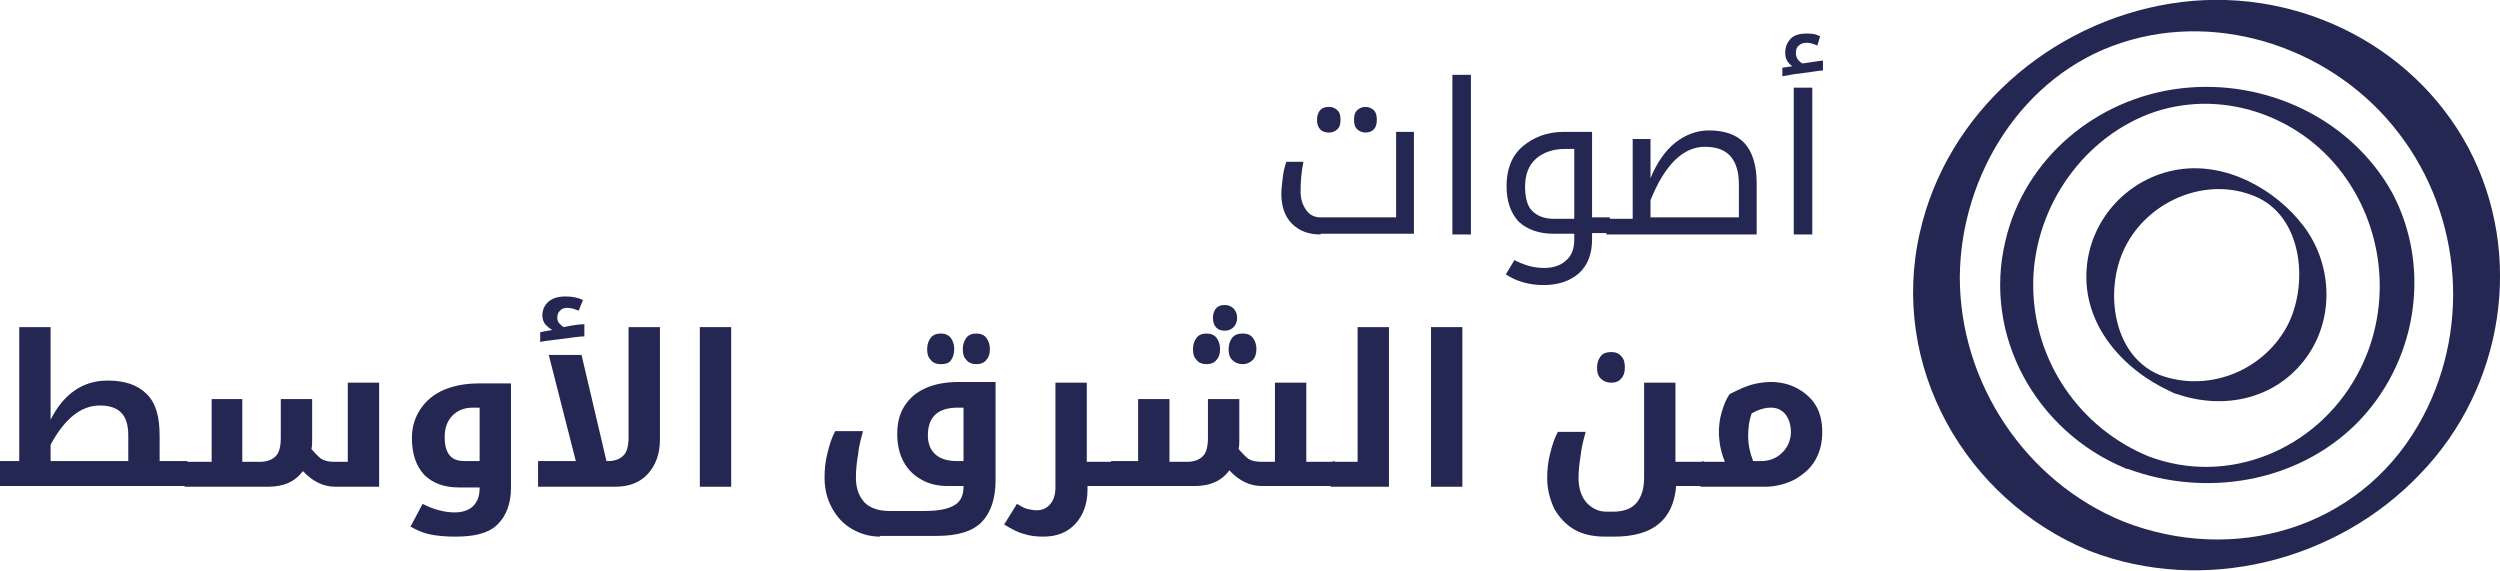 <?xml version="1.0" encoding="utf-8"?>
<!-- Generator: Adobe Illustrator 19.2.0, SVG Export Plug-In . SVG Version: 6.00 Build 0)  -->
<svg version="1.1" id="Layer_1" xmlns="http://www.w3.org/2000/svg" xmlns:xlink="http://www.w3.org/1999/xlink" x="0px" y="0px"
	 viewBox="0 0 350.8 80.1" style="enable-background:new 0 0 350.8 80.1;" xml:space="preserve">
<style type="text/css">
	.st0{fill:#252753;}
</style>
<g>
	<g>
		<path class="st0" d="M346.4,20.8c-8-15-25.1-23-41.8-20.3c-16.9,2.7-31.4,15.3-35.2,32.1c-4.3,18.7,6.3,37.5,23.8,44.7
			c16,6.2,34.7,1.5,46.4-10.8C351.3,54.4,354.3,35.8,346.4,20.8z M339.3,59.7c-8.5,14.6-25.9,19.5-41.3,13.5
			c-13.8-5.6-23-19.5-23-34.3c0.1-14.3,8.8-28.4,22.7-32.9c14-4.6,30,1,38.9,12.7C345.6,30.4,346.8,46.8,339.3,59.7z"/>
		<path class="st0" d="M306,12.4c-11.8,1.4-21.9,9.8-24.6,21.4c-3.2,13.3,4.3,26.7,16.8,31.9c0.1,0.1,0.3,0.1,0.4,0.1
			c10.8,4,23.6,2,32-6.3c8.5-8.5,10.7-21.8,5.1-32.4C329.9,16.6,317.8,11,306,12.4z M330.7,52.7C325,63.1,312.6,68.3,301.4,64
			c-9.6-4-16-13.3-16.1-23.8c-0.1-10.4,6.4-20.4,16.2-24.2c9.8-3.7,20.9,0,27.1,8.2C334.8,32.4,335.7,43.7,330.7,52.7z"/>
		<path class="st0" d="M305.6,23.8c-6.9,1.1-12.3,6.9-12.8,13.9c-0.6,7.8,5,14.1,11.7,17.2c0.3,0.1,0.5,0.3,0.7,0.3
			c0.1,0.1,0.2,0.1,0.3,0.1c6.4,2.2,13.5,0.8,17.8-4.7c4.3-5.5,4.1-13.3,0-18.8C319.3,26.5,312.3,22.7,305.6,23.8z M320.8,46
			c-3.5,6.2-11.1,9.1-17.8,6.6c-6.9-2.9-7.8-12.7-4.5-18.5c3.4-6.1,11.2-9.3,17.8-6.6C323.3,30.3,324,40.3,320.8,46z"/>
	</g>
	<g>
		<path class="st0" d="M185.3,32.9c-1.7,0-3-0.5-4-1.5c-1-1-1.5-2.4-1.5-4.2c0-0.7,0.1-1.4,0.2-2.3c0.1-0.9,0.3-1.6,0.5-2.2h2.4
			c-0.3,1.4-0.4,2.8-0.4,4.2c0,1.1,0.3,1.9,0.8,2.6c0.5,0.7,1.2,1,2,1h10.6v-12h2.5v14.3H185.3z M186.5,18.6c-0.5,0-0.9-0.1-1.2-0.4
			s-0.5-0.7-0.5-1.4c0-0.6,0.2-1.1,0.5-1.4s0.7-0.4,1.2-0.4c0.5,0,0.9,0.2,1.2,0.5c0.3,0.3,0.4,0.7,0.4,1.3c0,0.6-0.1,1-0.4,1.3
			C187.4,18.4,187,18.6,186.5,18.6z M191.6,18.6c-0.5,0-0.9-0.2-1.2-0.5c-0.3-0.3-0.4-0.7-0.4-1.3c0-0.6,0.1-1,0.4-1.3
			c0.3-0.3,0.7-0.5,1.2-0.5c0.5,0,0.9,0.2,1.2,0.5s0.4,0.8,0.4,1.3c0,0.5-0.1,1-0.4,1.3C192.6,18.4,192.1,18.6,191.6,18.6z"/>
		<path class="st0" d="M203.8,10.5h2.6v22.4h-2.6V10.5z"/>
		<path class="st0" d="M223.4,33.6c0,2-0.6,3.6-1.8,4.7c-1.2,1.1-2.9,1.7-5,1.7c-2,0-3.8-0.5-5.3-1.5l1.2-2c0.6,0.3,1.3,0.6,2,0.8
			s1.4,0.3,2.2,0.3c1.3,0,2.4-0.4,3.1-1.1c0.8-0.7,1.1-1.7,1.1-2.9v-0.8H218c-2.1,0-3.7-0.6-4.9-1.7c-1.1-1.2-1.7-2.8-1.7-5
			c0-2.3,0.7-4.2,2.2-5.5s3.4-2.1,5.9-2.1h3.9v12h2.4c0.1,0,0.1,0,0.1,0.1v2c0,0.1,0,0.1-0.1,0.1h-2.4V33.6z M220.9,30.6v-9.7h-1.3
			c-1.7,0-3.1,0.5-4.1,1.4s-1.5,2.2-1.5,3.9c0,1.5,0.3,2.7,1,3.4c0.7,0.7,1.7,1.1,3,1.1H220.9z"/>
		<path class="st0" d="M225.5,32.9c-0.1,0-0.1,0-0.1-0.1v-2c0-0.1,0-0.1,0.1-0.1h3.6V19.5h2.5v5.5c0.9-2.2,2.1-3.9,3.5-5
			c1.4-1.1,3-1.7,4.7-1.7c2.2,0,3.9,0.6,5,1.8c1.1,1.2,1.7,3.1,1.7,5.7v7.1H225.5z M244,30.6v-4.7c0-1.8-0.4-3.1-1.2-4
			c-0.8-0.9-2-1.3-3.6-1.3c-3,0-5.6,2.5-7.6,7.5v2.4H244z"/>
		<path class="st0" d="M250.1,9.5l1.4-0.2c-0.7-0.5-1-1.1-1-1.9c0-0.8,0.3-1.5,0.8-2s1.3-0.7,2.2-0.7c0.8,0,1.4,0.1,1.9,0.4
			l-0.4,1.3c-0.4-0.2-0.9-0.4-1.5-0.4c-0.4,0-0.8,0.1-1.1,0.4c-0.3,0.2-0.4,0.6-0.4,1.1c0,0.3,0.1,0.6,0.3,0.9
			c0.2,0.2,0.4,0.4,0.6,0.5c0.2,0,0.7-0.1,1.4-0.2c0.7-0.1,1.3-0.2,1.5-0.2v1.4c-0.2,0-0.5,0-1,0.1s-1.5,0.2-3,0.4l-1.7,0.3V9.5z
			 M251.7,12.3h2.6v20.6h-2.6V12.3z"/>
		<path class="st0" d="M0,64.7h2.7V45.9h4.4v13c1.8-3.6,4.5-5.5,8-5.5c2.4,0,4.2,0.6,5.5,1.9s1.8,3.2,1.8,5.9v3.5h3.8
			c0.1,0,0.1,0,0.1,0.1v3.3c0,0.1,0,0.1-0.1,0.1H0V64.7z M18,64.7v-3.6c0-1.4-0.3-2.5-1-3.2s-1.7-1-3-1c-2.6,0-4.9,1.8-6.9,5.5v2.3
			H18z"/>
		<path class="st0" d="M26,68.3c-0.1,0-0.1,0-0.1-0.1v-3.3c0-0.1,0-0.1,0.1-0.1h3.7V56H34v8.8h2.5c1,0,1.7-0.3,2.2-0.8
			c0.5-0.5,0.7-1.4,0.7-2.6V56h4.4v5.7c0,0.5,0,0.9-0.1,1.3c0.5,0.6,1,1.1,1.4,1.4c0.5,0.3,1.1,0.4,1.9,0.4h1.8V53.7h4.4v14.6h-6.1
			c-1.7,0-3.2-0.7-4.6-2.2c-1.1,1.5-2.7,2.2-4.9,2.2H26z"/>
		<path class="st0" d="M63.9,75.3c-1.3,0-2.5-0.1-3.5-0.3c-1-0.2-1.9-0.6-2.8-1.1l1.7-3.2c0.8,0.4,1.5,0.7,2.3,0.9s1.4,0.3,2.2,0.3
			c1.1,0,2-0.3,2.6-0.9s0.9-1.4,0.9-2.5v-0.1h-2.9c-2.1,0-3.7-0.6-4.9-1.8c-1.1-1.2-1.7-2.9-1.7-5.1c0-1.6,0.4-2.9,1.2-4.1
			c0.8-1.2,1.9-2.1,3.3-2.7s3.1-0.9,4.9-0.9h4.5v14.7c0,2.2-0.7,4-2,5.2S66.4,75.3,63.9,75.3z M67.3,64.7v-7.5h-0.9
			c-1.3,0-2.2,0.4-2.9,1.1s-1.1,1.7-1.1,3c0,1.2,0.2,2,0.7,2.6c0.5,0.6,1.2,0.8,2.2,0.8H67.3z"/>
		<path class="st0" d="M75.5,64.7h5.3L77,49.8h4.6l3.5,14.9h0.2c1,0,1.7-0.3,2.2-0.8c0.5-0.5,0.7-1.4,0.7-2.6V45.9h4.4v15.8
			c0,2-0.6,3.6-1.7,4.8c-1.1,1.2-2.6,1.8-4.6,1.8H75.5V64.7z M75.8,46.6l1.7-0.3c-0.4-0.2-0.7-0.5-1-0.8c-0.2-0.3-0.4-0.7-0.4-1.2
			c0-0.8,0.3-1.5,0.9-2c0.6-0.5,1.4-0.7,2.4-0.7c1,0,1.8,0.2,2.4,0.5l-0.6,1.5c-0.5-0.2-1-0.4-1.6-0.4c-0.4,0-0.8,0.1-1,0.4
			c-0.3,0.2-0.4,0.6-0.4,1c0,0.3,0.1,0.6,0.3,0.8c0.2,0.2,0.4,0.4,0.6,0.5l0.5-0.1c1-0.2,1.8-0.3,2.4-0.3v1.7
			c-0.7,0-1.9,0.2-3.5,0.4c-1.6,0.2-2.5,0.3-2.7,0.4V46.6z"/>
		<path class="st0" d="M98.2,45.9h4.4v22.4h-4.4V45.9z"/>
		<path class="st0" d="M123.5,75.3c-1.5,0-2.8-0.4-4-1.1c-1.2-0.7-2.1-1.7-2.8-3s-1-2.7-1-4.2c0-1.1,0.1-2.2,0.4-3.4
			s0.6-2.2,1.1-3.1h3.9c-0.3,1.1-0.6,2.2-0.7,3.3c-0.2,1.2-0.3,2.2-0.3,3.2c0,1.5,0.4,2.6,1.2,3.5c0.8,0.8,2,1.2,3.5,1.2h5
			c1.9,0,3.3-0.3,4.1-0.8c0.9-0.5,1.3-1.4,1.3-2.6v-0.1h-2.1H133c-1.4,0-2.7-0.3-3.7-0.9c-1.1-0.6-1.9-1.4-2.5-2.5s-0.9-2.4-0.9-3.9
			s0.3-2.8,1-3.9c0.7-1.1,1.6-1.9,2.9-2.5c1.3-0.6,2.9-0.9,4.7-0.9h5.2v13.8c0,2.6-0.7,4.6-2,5.9c-1.3,1.3-3.4,1.9-6.3,1.9H123.5z
			 M132,51.1c-0.6,0-1.1-0.2-1.4-0.6c-0.4-0.4-0.5-0.9-0.5-1.5c0-0.7,0.2-1.2,0.5-1.6c0.3-0.4,0.8-0.6,1.4-0.6
			c0.6,0,1.1,0.2,1.4,0.6s0.5,0.9,0.5,1.6c0,0.7-0.2,1.2-0.5,1.6C133.1,51,132.6,51.1,132,51.1z M135.2,64.7v-7.5h-0.8
			c-2.8,0-4.2,1.3-4.2,3.9c0,1.2,0.4,2.1,1.1,2.7s1.7,0.9,3,0.9H135.2z M137,51.1c-0.6,0-1.1-0.2-1.4-0.6c-0.4-0.4-0.5-0.9-0.5-1.5
			c0-0.7,0.2-1.2,0.5-1.6c0.3-0.4,0.8-0.6,1.4-0.6s1.1,0.2,1.4,0.6s0.5,0.9,0.5,1.6c0,0.7-0.2,1.2-0.5,1.5
			C138.1,50.9,137.6,51.1,137,51.1z"/>
		<path class="st0" d="M156.4,64.7c0.1,0,0.1,0,0.1,0.1v3.3c0,0.1,0,0.1-0.1,0.1h-3.8v0.5c0,2-0.6,3.6-1.7,4.8
			c-1.1,1.2-2.6,1.8-4.5,1.8c-1,0-1.9-0.1-2.8-0.4c-0.8-0.2-1.7-0.7-2.7-1.3l1.8-2.9c0.5,0.3,1,0.6,1.4,0.7c0.4,0.1,0.9,0.2,1.4,0.2
			c0.8,0,1.4-0.3,1.9-0.9c0.5-0.6,0.7-1.4,0.7-2.3V53.7h4.4v11.1H156.4z"/>
		<path class="st0" d="M187.1,64.7c0.1,0,0.2,0,0.2,0.1v3.3c0,0.1-0.1,0.1-0.2,0.1h-10c-1.7,0-3.2-0.7-4.6-2.2
			c-1.1,1.5-2.7,2.2-4.9,2.2h-11.6c-0.1,0-0.1,0-0.1-0.1v-3.3c0-0.1,0-0.1,0.1-0.1h3.7V56h4.4v8.8h2.5c1,0,1.7-0.3,2.2-0.8
			c0.5-0.5,0.7-1.4,0.7-2.6V56h4.4v5.7c0,0.5,0,0.9-0.1,1.3c0.5,0.6,1,1.1,1.4,1.4c0.5,0.3,1.1,0.4,1.9,0.4h1.8V53.7h4.4v11.1H187.1
			z M169.3,51.1c-0.6,0-1.1-0.2-1.4-0.6c-0.4-0.4-0.5-0.9-0.5-1.5c0-0.7,0.2-1.2,0.5-1.6s0.8-0.6,1.4-0.6s1.1,0.2,1.4,0.6
			s0.5,0.9,0.5,1.6c0,0.7-0.2,1.2-0.5,1.5C170.4,50.9,169.9,51.1,169.3,51.1z M171.9,46.4c-0.5,0-0.9-0.1-1.2-0.4
			c-0.3-0.3-0.5-0.7-0.5-1.4c0-0.6,0.2-1.1,0.5-1.4c0.3-0.3,0.7-0.4,1.2-0.4c0.5,0,0.9,0.2,1.2,0.5c0.3,0.3,0.5,0.8,0.5,1.3
			c0,0.5-0.2,1-0.5,1.3C172.8,46.2,172.4,46.4,171.9,46.4z M174.4,51.1c-0.6,0-1.1-0.2-1.5-0.6c-0.4-0.4-0.5-0.9-0.5-1.5
			c0-0.7,0.2-1.2,0.5-1.6c0.3-0.4,0.8-0.6,1.5-0.6c0.6,0,1.1,0.2,1.4,0.6c0.3,0.4,0.5,0.9,0.5,1.6c0,0.7-0.2,1.2-0.5,1.5
			C175.4,50.9,174.9,51.1,174.4,51.1z"/>
		<path class="st0" d="M186.8,68.3c-0.1,0-0.1,0-0.1-0.1v-3.3c0-0.1,0-0.1,0.1-0.1h3.7V45.9h4.4v22.4H186.8z"/>
		<path class="st0" d="M200.8,45.9h4.4v22.4h-4.4V45.9z"/>
		<path class="st0" d="M239,64.7c0.1,0,0.1,0,0.1,0.1v3.3c0,0.1,0,0.1-0.1,0.1h-3.8c-0.4,4.7-3.2,7.1-8.7,7.1h-1.3
			c-1.6,0-3.1-0.3-4.3-1c-1.2-0.7-2.1-1.7-2.8-2.9c-0.6-1.3-1-2.7-1-4.3c0-1.1,0.1-2.2,0.4-3.4s0.6-2.2,1.1-3.1h3.9
			c-0.3,1.1-0.6,2.2-0.7,3.3c-0.2,1.2-0.3,2.2-0.3,3.2c0,1.4,0.4,2.6,1.1,3.4s1.7,1.3,2.8,1.3h0.9c1.5,0,2.6-0.4,3.3-1.2
			s1.1-2,1.1-3.5V53.7h4.4v11.1H239z M226.1,53.7c-0.6,0-1.1-0.2-1.5-0.6c-0.4-0.4-0.5-0.9-0.5-1.5c0-0.7,0.2-1.2,0.5-1.6
			c0.3-0.4,0.8-0.6,1.5-0.6c0.6,0,1.1,0.2,1.4,0.6c0.4,0.4,0.5,0.9,0.5,1.6c0,0.7-0.2,1.2-0.5,1.5C227.2,53.5,226.7,53.7,226.1,53.7
			z"/>
		<path class="st0" d="M242,64.7c-0.5-1.2-0.8-2.6-0.8-4.1c0-0.9,0.1-1.8,0.4-2.8c0.3-1,0.6-1.8,1.1-2.5c1-0.5,2-1,3-1.3
			c1.1-0.3,2-0.4,2.8-0.4c1.3,0,2.6,0.3,3.7,0.9c1.1,0.6,2,1.4,2.6,2.4s0.9,2.3,0.9,3.7c0,1.5-0.3,2.8-1,4s-1.7,2-2.9,2.7
			c-1.2,0.6-2.6,1-4.1,1h-9c-0.1,0-0.1,0-0.1-0.1v-3.3c0-0.1,0-0.1,0.1-0.1H242z M245.3,61.3c0,1,0.2,2.1,0.7,3.4h1.1
			c1.2,0,2.2-0.4,3-1.2c0.8-0.8,1.2-1.8,1.2-2.9c0-1-0.3-1.9-0.8-2.5s-1.2-0.9-2-0.9c-0.9,0-1.8,0.3-2.7,0.8
			C245.4,59.1,245.3,60.2,245.3,61.3z"/>
	</g>
</g>
</svg>
